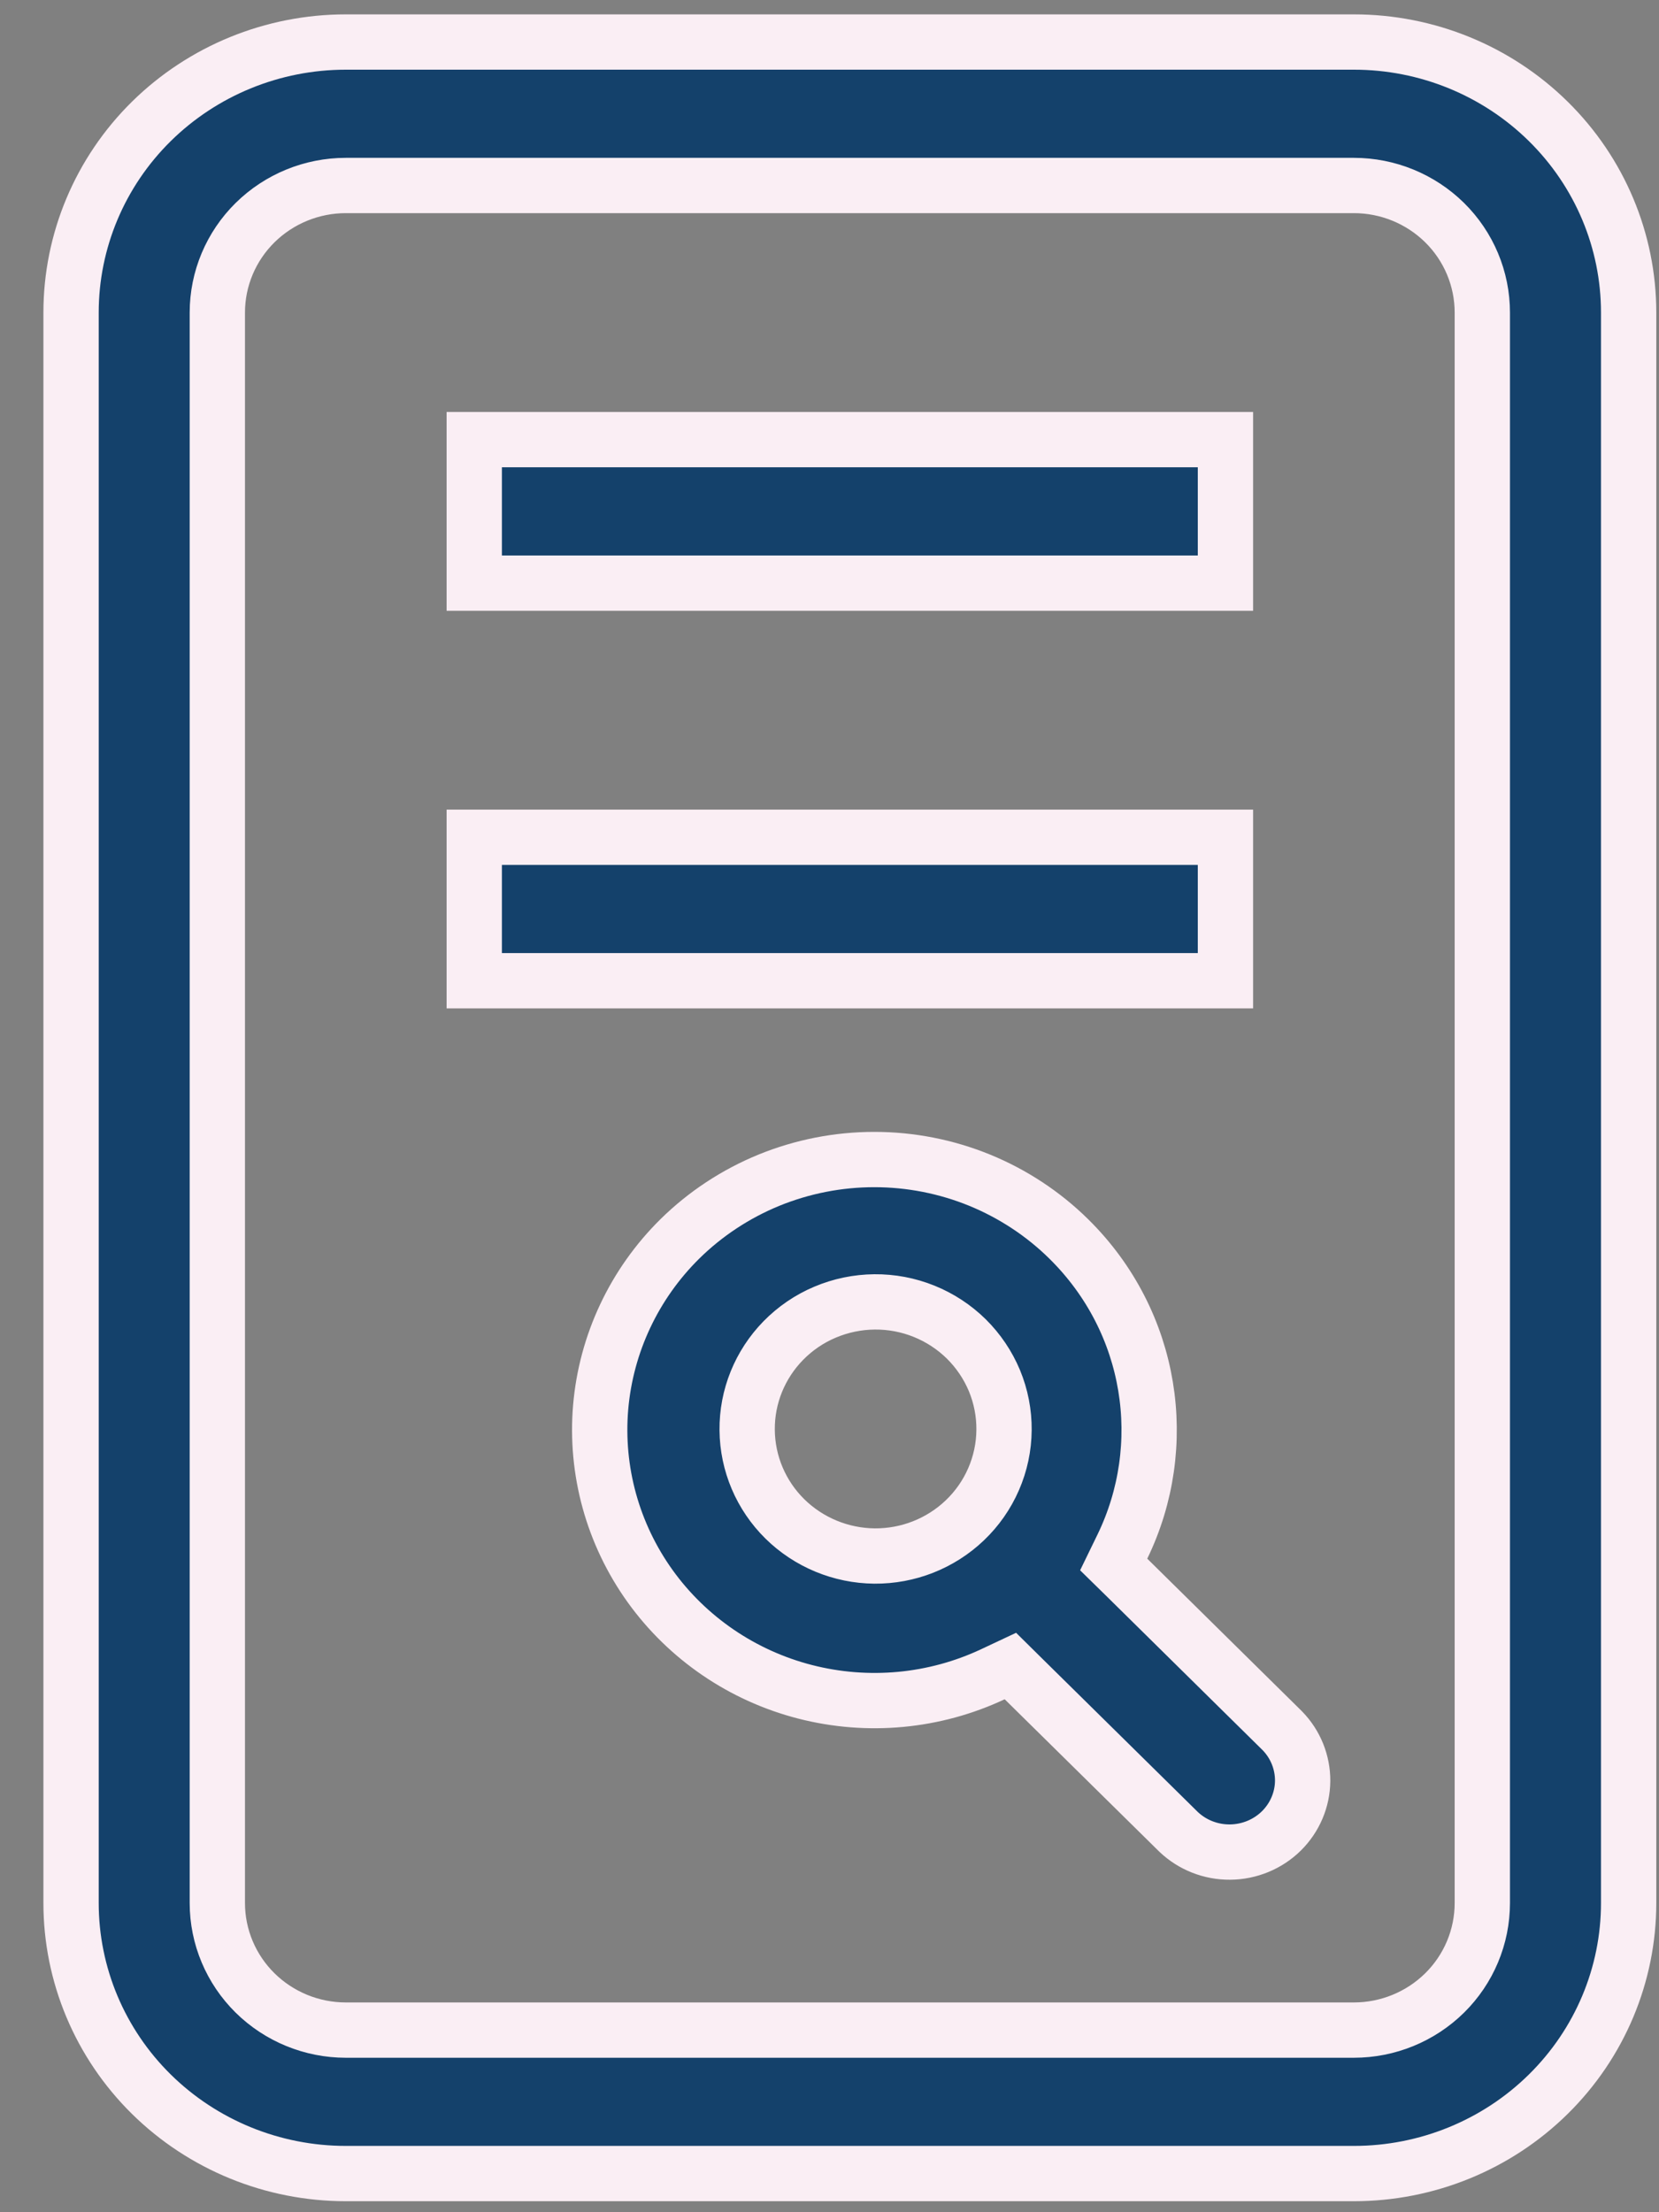 <svg width="30" height="40" viewBox="0 0 30 40" fill="none" xmlns="http://www.w3.org/2000/svg">
<rect x="0" y="0" width="30" height="40" fill="#808080" stroke="none"/>
<path d="M19.326 22.401L19.326 22.401C20.855 23.908 21.178 26.149 20.296 27.965L20.139 28.288L20.395 28.539L23.189 31.295C23.428 31.54 23.558 31.866 23.556 32.202C23.553 32.54 23.415 32.865 23.171 33.106C22.926 33.347 22.593 33.485 22.244 33.488C21.896 33.491 21.563 33.36 21.314 33.124L18.519 30.369L18.271 30.124L17.956 30.272C16.897 30.77 15.694 30.882 14.558 30.59C13.423 30.298 12.431 29.62 11.755 28.678C11.08 27.736 10.764 26.591 10.862 25.443C10.961 24.296 11.467 23.218 12.294 22.401C12.755 21.947 13.303 21.586 13.906 21.339C14.51 21.093 15.157 20.966 15.81 20.966C16.464 20.966 17.111 21.093 17.714 21.339C18.317 21.586 18.865 21.947 19.326 22.401ZM17.445 27.492C17.667 27.281 17.845 27.027 17.967 26.746C18.089 26.466 18.154 26.163 18.156 25.857C18.159 25.551 18.1 25.248 17.983 24.965C17.865 24.682 17.692 24.426 17.474 24.21C17.255 23.995 16.996 23.825 16.711 23.71C16.426 23.595 16.121 23.537 15.813 23.54C15.506 23.543 15.202 23.606 14.919 23.726C14.636 23.845 14.38 24.02 14.165 24.239C13.741 24.672 13.505 25.253 13.511 25.857C13.516 26.462 13.762 27.039 14.193 27.464C14.625 27.889 15.207 28.129 15.813 28.135C16.42 28.14 17.006 27.91 17.445 27.492Z" fill="#14416B" stroke="#FAEEF4"/>
<path d="M8.576 7.949H22.16V10.544H8.576V7.949ZM8.576 17.733V15.139H22.16V17.733H8.576Z" fill="#14416B" stroke="#FAEEF4"/>
<path d="M1.285 5.652C1.285 4.357 1.806 3.113 2.737 2.195C3.669 1.277 4.933 0.76 6.253 0.76H24.483C25.803 0.76 27.067 1.277 27.998 2.195C28.93 3.113 29.451 4.357 29.451 5.652V34.409C29.451 35.704 28.93 36.948 27.998 37.866C27.067 38.784 25.803 39.301 24.483 39.301H6.253C4.933 39.301 3.669 38.784 2.737 37.866C1.806 36.948 1.285 35.704 1.285 34.409V5.652ZM24.483 3.354H6.253C5.64 3.354 5.05 3.595 4.613 4.025C4.177 4.455 3.93 5.04 3.93 5.652V34.409C3.93 35.021 4.177 35.606 4.613 36.036C5.05 36.466 5.64 36.707 6.253 36.707H24.483C25.096 36.707 25.686 36.466 26.123 36.036C26.559 35.606 26.805 35.021 26.805 34.409V5.652C26.805 5.04 26.559 4.455 26.123 4.025C25.686 3.595 25.096 3.354 24.483 3.354Z" fill="#14416B" stroke="#FAEEF4"/>
</svg>
